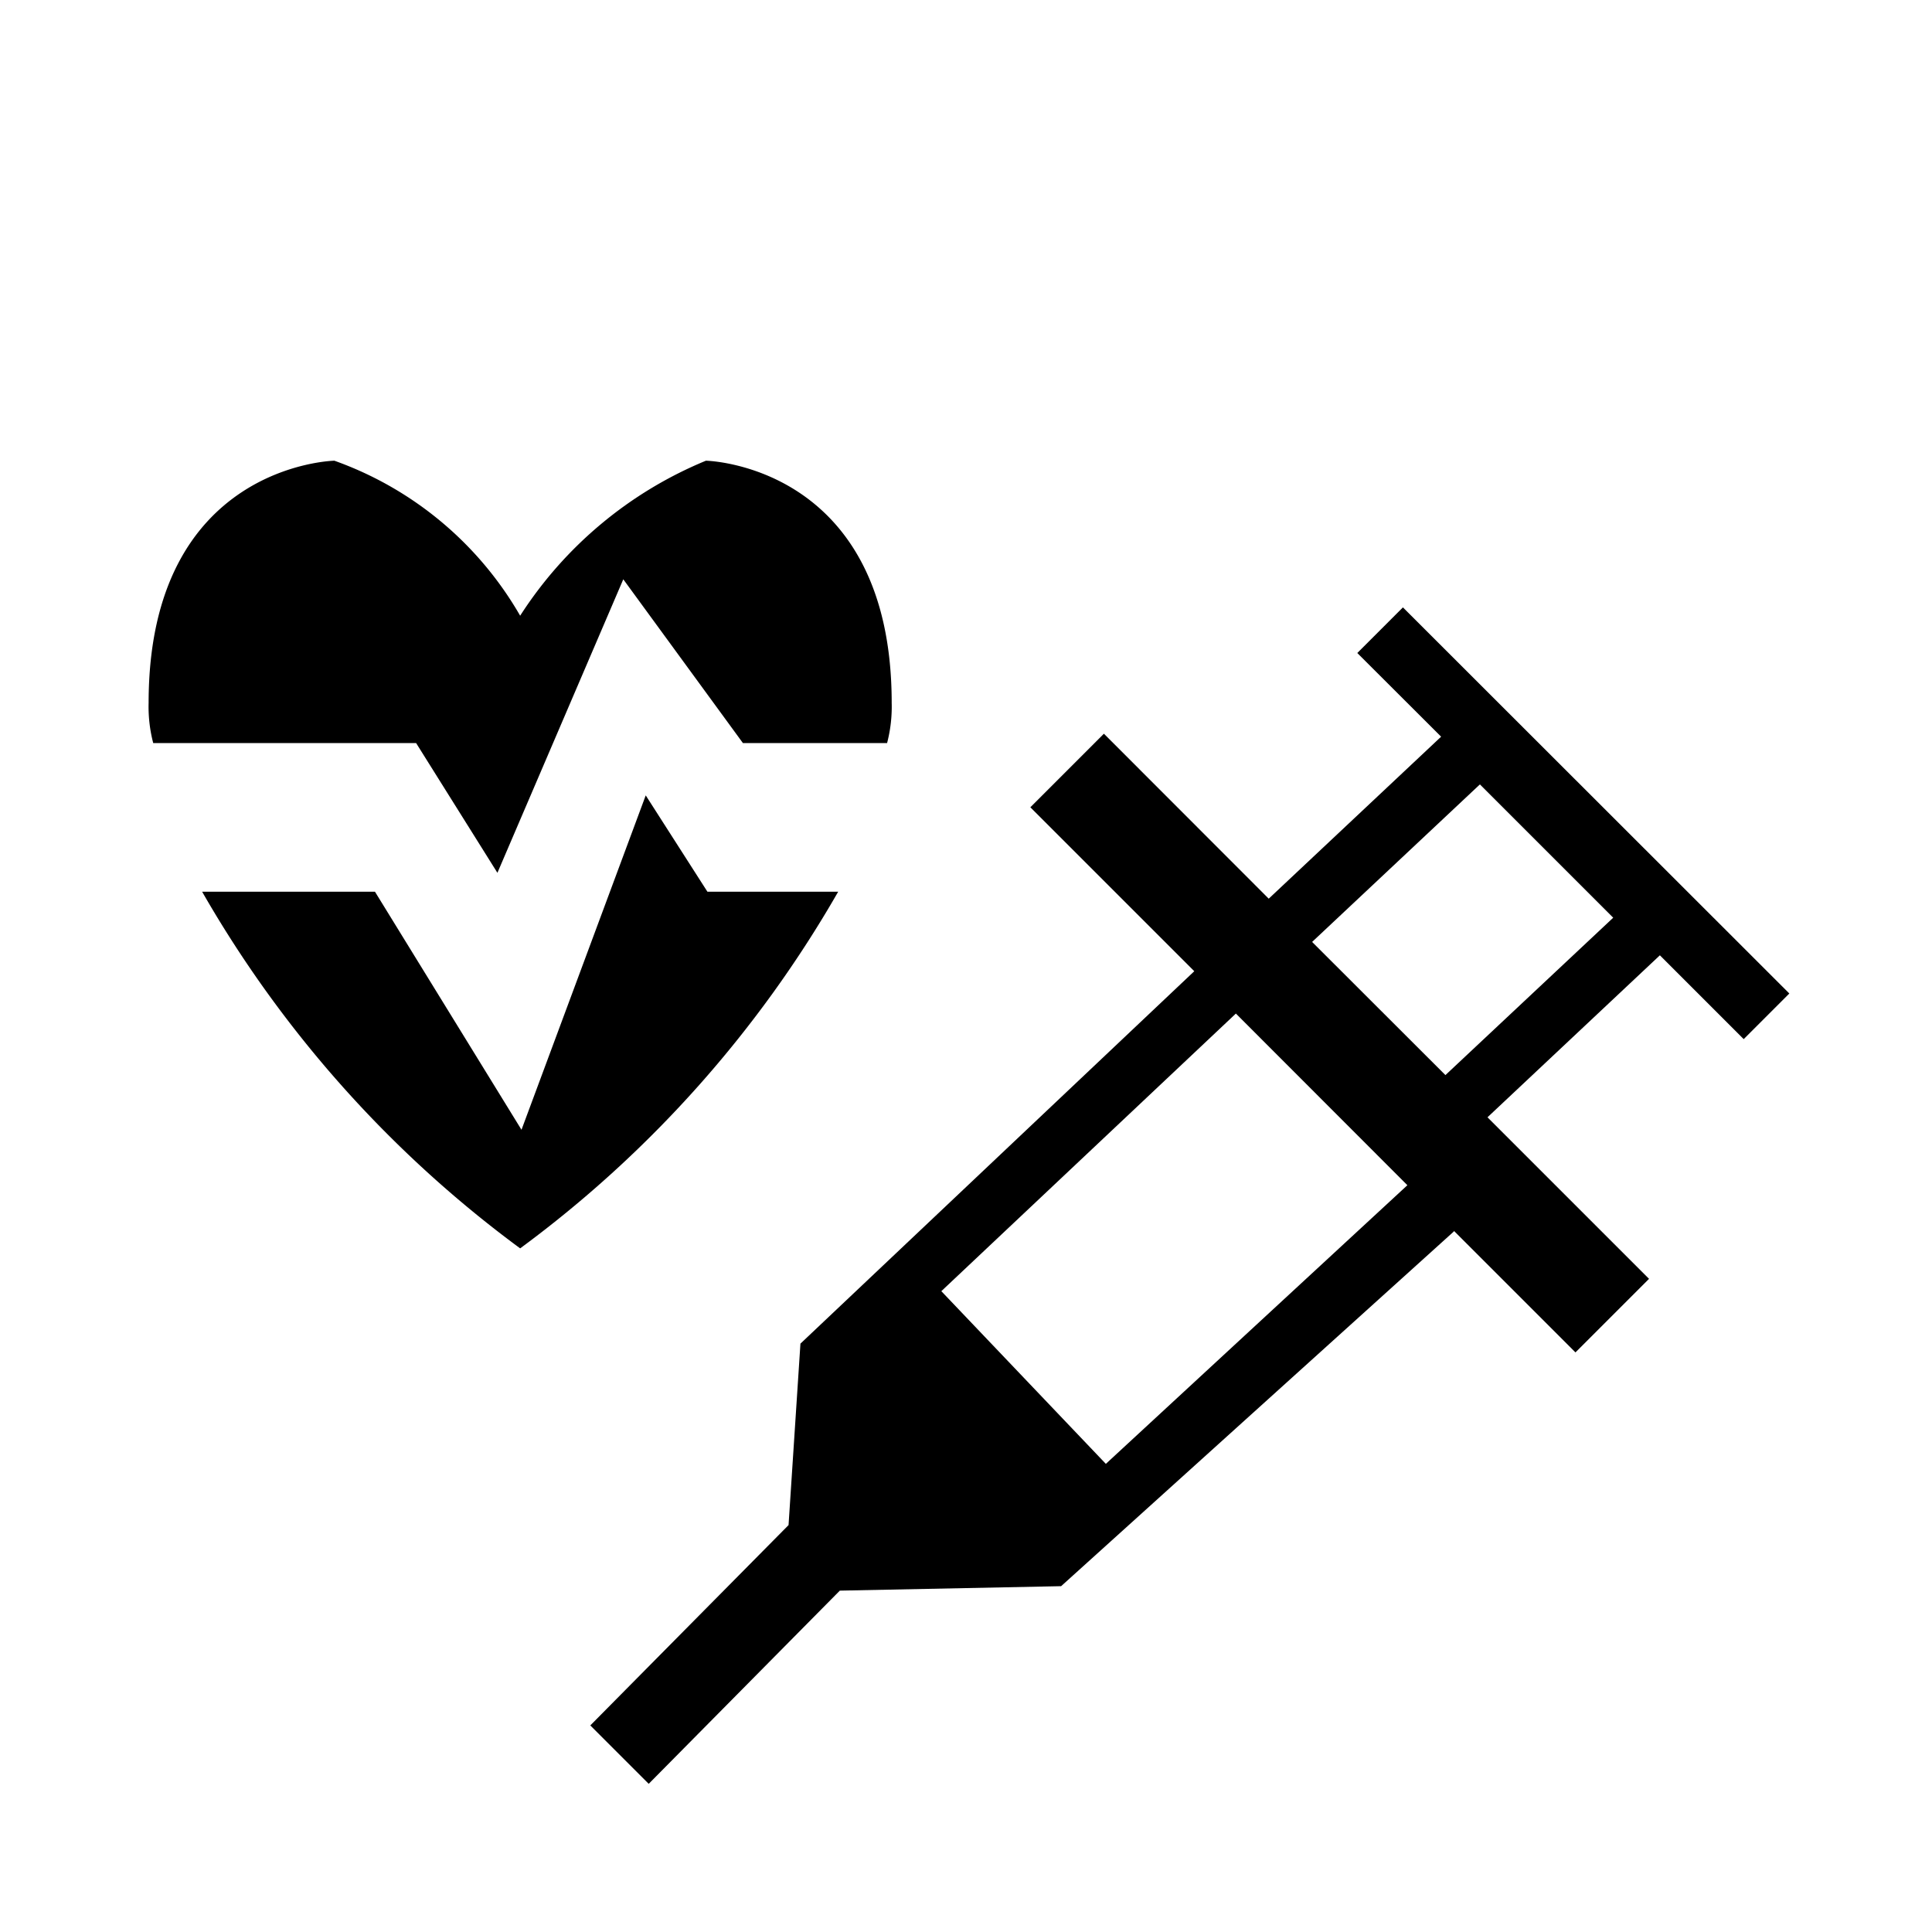 <svg xmlns="http://www.w3.org/2000/svg" viewBox="0 0 13 13"><path d="M2.8 5H1.031A.965.965 0 0 1 1 4.73C1 3.124 2.25 3.1 2.25 3.1A2.353 2.353 0 0 1 3.5 4.143 2.716 2.716 0 0 1 4.75 3.1S6 3.124 6 4.73a.965.965 0 0 1-.031.27h-.97l-.805-1.102-.847 1.975zm9.24 1.685l-.307.307-.564-.564-1.16 1.09 1.087 1.087-.495.495-.818-.818v.004L7.14 10.673l-1.489.03-1.286 1.3-.393-.393 1.334-1.348.08-1.221 2.647-2.503.003-.003-1.103-1.103.495-.495 1.109 1.11 1.16-1.09-.564-.563.307-.307zm-2.57 1.29L8.316 6.82 6.334 8.688 7.441 9.85zm1.385-1.8l-.897-.897-1.129 1.06.897.896zM5.64 6h-.88l-.415-.648-.836 2.25L2.523 6H1.36A7.797 7.797 0 0 0 3.5 8.4 7.797 7.797 0 0 0 5.64 6z"/></svg>